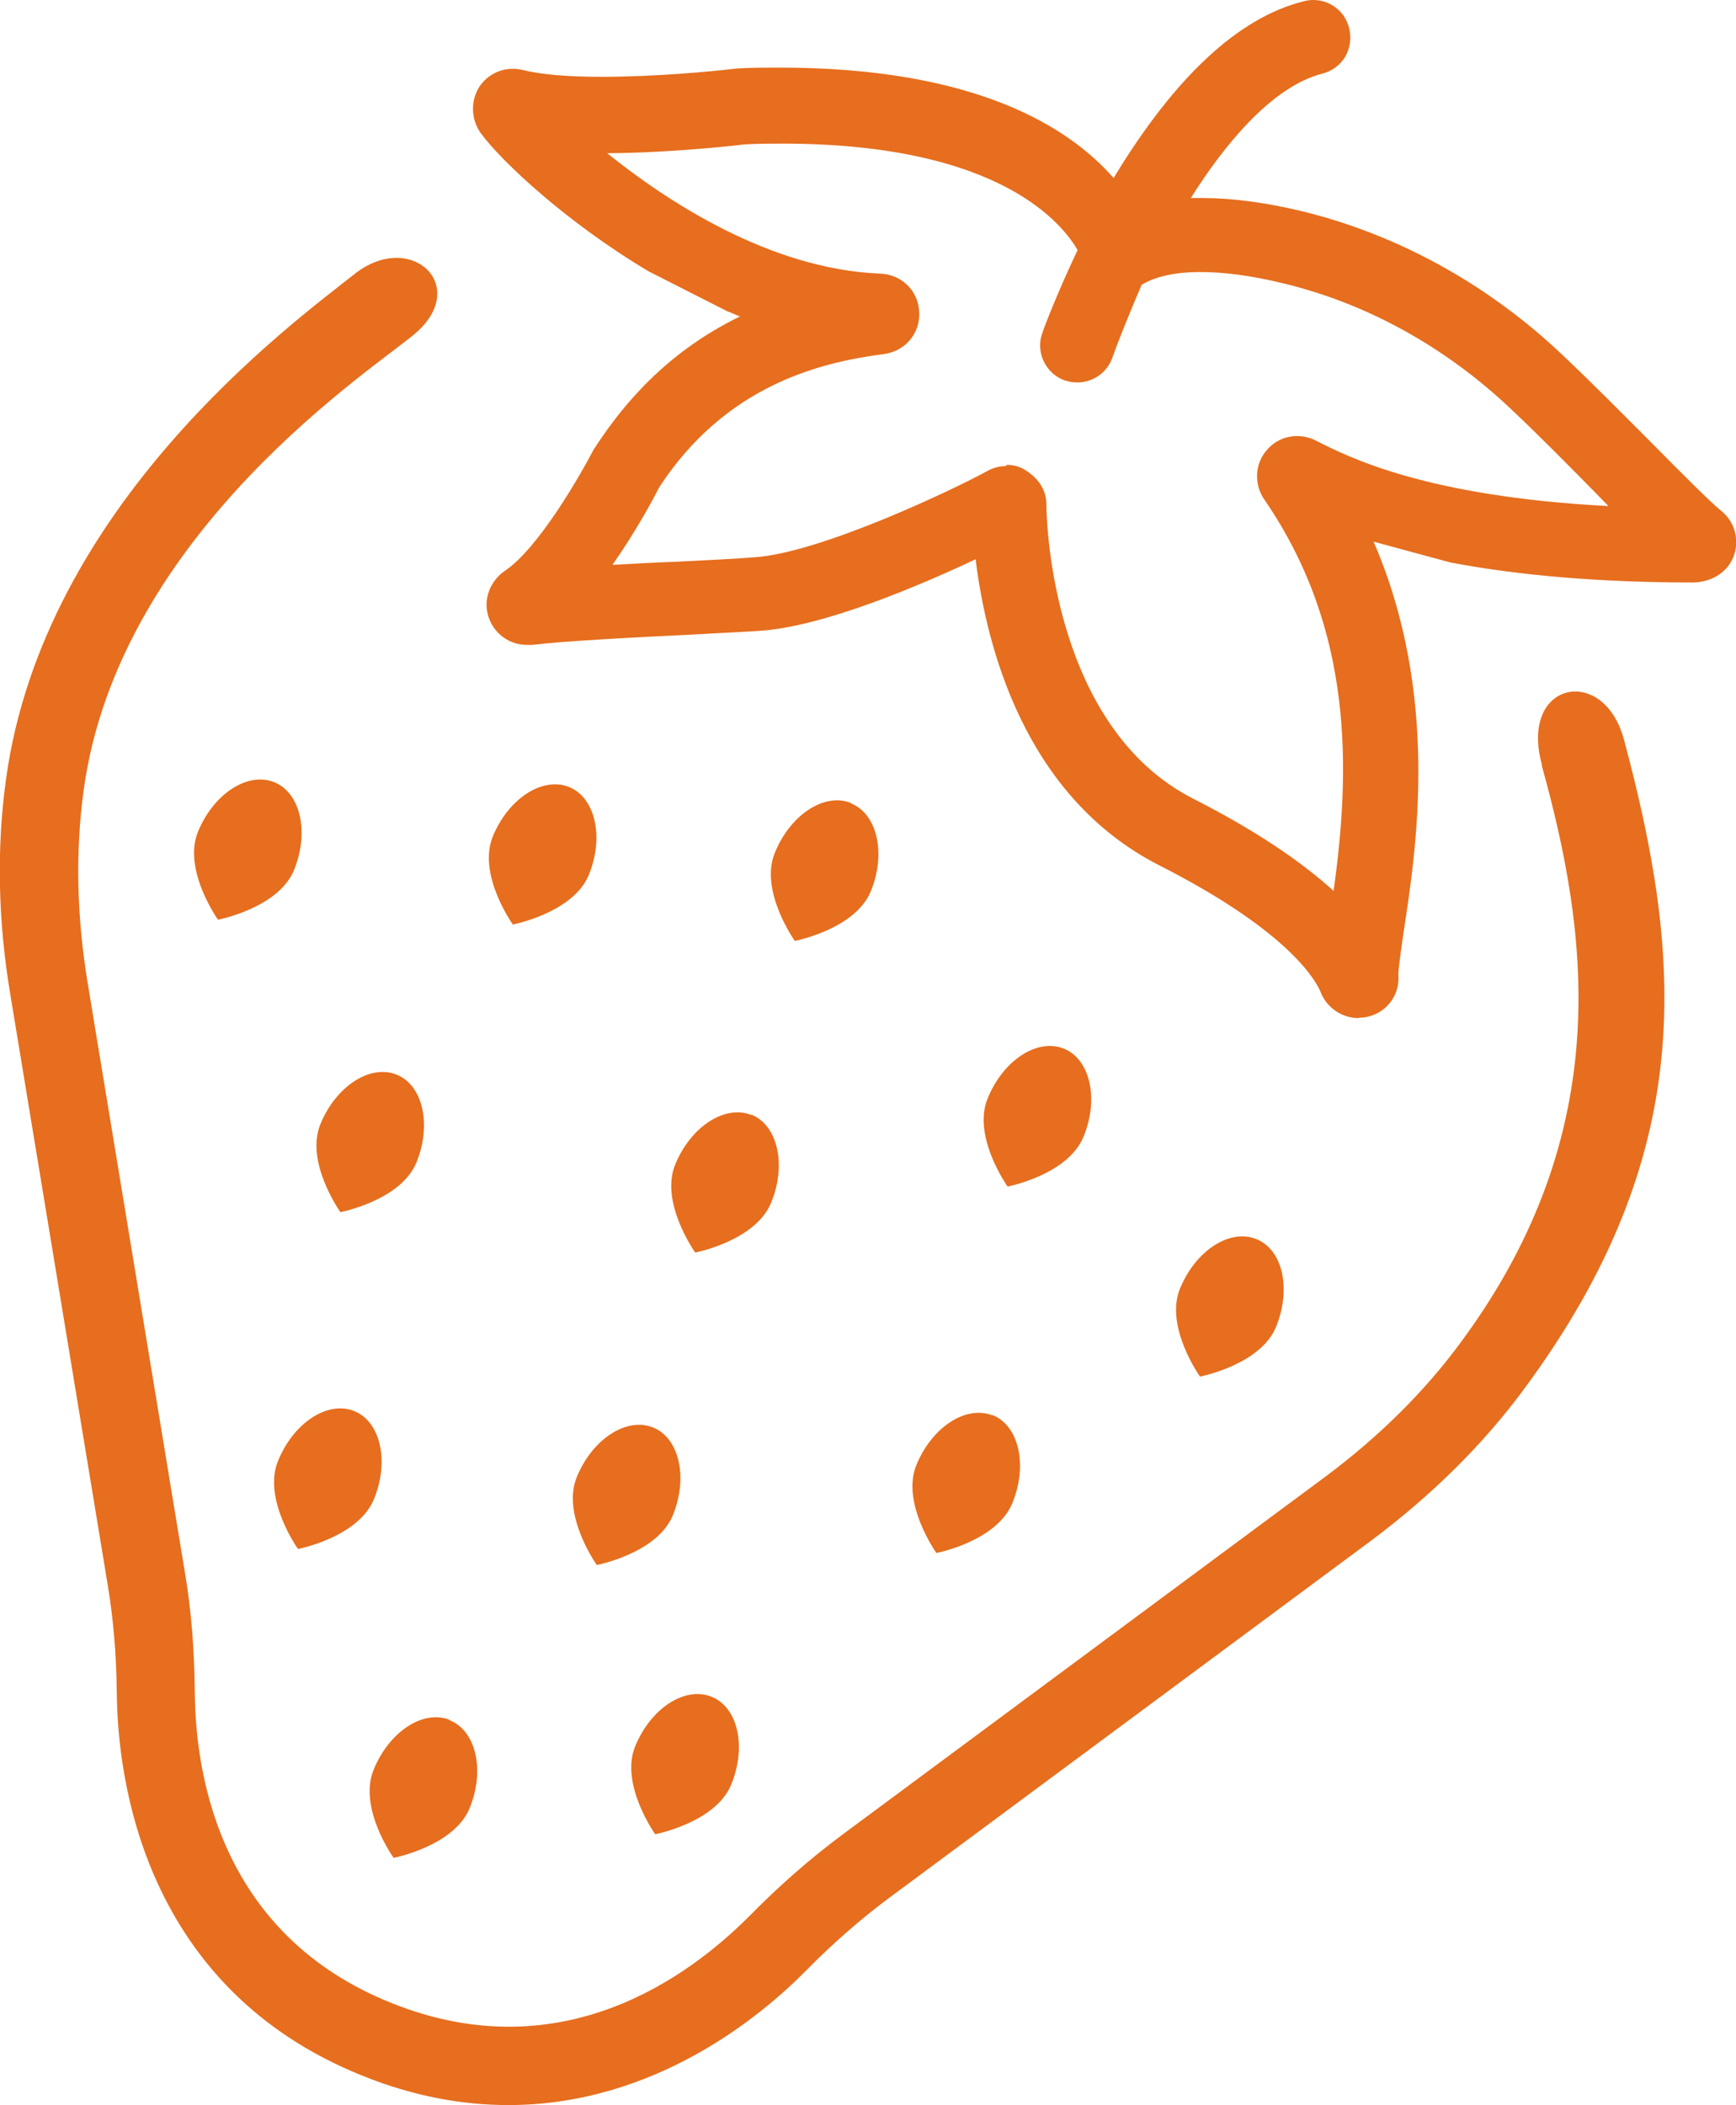 <?xml version="1.0" encoding="UTF-8"?>
<svg id="_レイヤー_2" data-name="レイヤー 2" xmlns="http://www.w3.org/2000/svg" viewBox="0 0 43.4 52.62">
  <defs>
    <style>
      .cls-1 {
        fill: #e66e1e;
        stroke-width: 0px;
      }
    </style>
  </defs>
  <g id="_モバイル" data-name="モバイル">
    <g>
      <path class="cls-1" d="m7.35,21.75c.39-.95.16-1.94-.5-2.2-.66-.26-1.51.29-1.9,1.24-.39.95.5,2.2.5,2.2,0,0,1.51-.29,1.9-1.24Z"/>
      <path class="cls-1" d="m14.72,21.87c.39-.95.16-1.94-.5-2.2-.66-.26-1.51.29-1.9,1.24s.5,2.2.5,2.2c0,0,1.51-.29,1.9-1.24Z"/>
      <path class="cls-1" d="m18.78,27.87c-.66-.26-1.51.29-1.9,1.24-.39.95.5,2.2.5,2.2,0,0,1.51-.29,1.9-1.25.39-.95.16-1.94-.5-2.2Z"/>
      <path class="cls-1" d="m24.81,35.38c-.66-.26-1.51.29-1.9,1.24-.39.95.5,2.2.5,2.2,0,0,1.51-.29,1.9-1.25.39-.95.16-1.94-.5-2.2Z"/>
      <path class="cls-1" d="m31.4,30.97c-.66-.26-1.51.29-1.9,1.24-.39.95.5,2.2.5,2.2,0,0,1.51-.29,1.9-1.24.39-.95.17-1.94-.5-2.2Z"/>
      <path class="cls-1" d="m26.59,26.21c-.66-.26-1.51.29-1.9,1.25-.39.95.5,2.2.5,2.2,0,0,1.51-.29,1.9-1.25.39-.95.16-1.94-.5-2.2Z"/>
      <path class="cls-1" d="m16.82,37.88c.39-.95.16-1.94-.5-2.2-.66-.26-1.51.29-1.9,1.24-.39.95.5,2.2.5,2.2,0,0,1.51-.29,1.9-1.24Z"/>
      <path class="cls-1" d="m17.78,42.41c-.66-.26-1.51.29-1.9,1.24-.39.95.5,2.2.5,2.2,0,0,1.51-.29,1.9-1.24s.17-1.94-.5-2.2Z"/>
      <path class="cls-1" d="m21.27,20.07c-.66-.26-1.51.29-1.9,1.25-.39.95.5,2.2.5,2.2,0,0,1.51-.29,1.9-1.24.39-.95.16-1.94-.5-2.2Z"/>
      <path class="cls-1" d="m10.41,29.06c.39-.95.16-1.94-.5-2.2-.66-.26-1.51.29-1.9,1.24-.39.95.5,2.2.5,2.2,0,0,1.51-.29,1.9-1.24Z"/>
      <path class="cls-1" d="m11.24,42.99c-.66-.26-1.51.29-1.9,1.25s.5,2.2.5,2.2c0,0,1.51-.29,1.9-1.24s.16-1.94-.5-2.2Z"/>
      <path class="cls-1" d="m8.85,35.27c-.66-.26-1.51.29-1.9,1.25-.39.95.5,2.2.5,2.2,0,0,1.51-.29,1.9-1.25.39-.95.16-1.94-.5-2.2Z"/>
      <path class="cls-1" d="m38.54,19.12c1.14,4.11,1.91,9.11-2.01,14.42-.91,1.24-2.06,2.38-3.42,3.39l-12.05,8.93c-.78.58-1.55,1.25-2.29,2-1.54,1.56-4.74,3.91-8.98,2.21-4.23-1.69-4.9-5.59-4.92-7.76-.01-1.09-.09-2.08-.25-3.02l-2.43-14.73c-.27-1.64-.31-3.25-.1-4.8.89-6.52,7.41-10.64,8.32-11.45,1.34-1.19-.16-2.57-1.56-1.45C7.27,8.11,1.09,12.63.15,19.48c-.24,1.74-.2,3.55.11,5.39l2.43,14.73c.14.84.22,1.73.23,2.72.02,2.14.66,7.37,6.15,9.57,1.29.52,2.51.73,3.64.73,3.64,0,6.31-2.21,7.46-3.38.66-.67,1.36-1.28,2.06-1.8l12.05-8.93c1.51-1.13,2.8-2.4,3.83-3.8,4.36-5.9,3.95-10.77,2.49-16.22-.51-1.9-2.63-1.45-2.05.63Z"/>
      <path class="cls-1" d="m33.97,25.45c-.42,0-.8-.26-.95-.64-.09-.23-.71-1.49-4.04-3.18-3.37-1.72-4.32-5.47-4.59-7.65-1.38.65-3.81,1.69-5.41,1.79-.47.03-1.12.06-1.82.1-1.47.07-3.13.16-3.85.25-.05,0-.09,0-.14,0-.42,0-.79-.26-.94-.65-.17-.44,0-.93.39-1.2.84-.56,1.88-2.38,2.22-3.03.97-1.51,2.16-2.6,3.66-3.33-.11-.04-.21-.09-.32-.13l-1.97-1c-2.03-1.21-3.67-2.74-4.19-3.45-.25-.35-.26-.82-.03-1.17.19-.28.5-.44.83-.44.09,0,.17.01.25.03.44.11,1.1.17,1.97.17,1.31,0,2.75-.13,3.39-.21.38-.02.73-.02,1.07-.02,4.88,0,7.22,1.48,8.34,2.76C29.36,1.94,30.95.44,32.6.03c.08-.02.15-.03.23-.03.43,0,.8.29.9.71.06.24.02.5-.1.71-.13.21-.33.36-.57.42-1.29.33-2.49,1.84-3.29,3.11.1,0,.2,0,.3,0,.73,0,1.55.11,2.44.32,2.41.58,4.69,1.83,6.57,3.62.71.67,1.5,1.47,2.21,2.18.75.76,1.47,1.48,1.74,1.7.33.26.46.71.32,1.11-.14.41-.55.68-1.04.68-2.28,0-4.31-.17-6.05-.5l-1.92-.52c1.66,3.84,1.07,7.68.75,9.76-.06.43-.14.95-.13,1.09.03.46-.26.88-.71,1.01-.1.03-.18.04-.27.04Zm-8.81-13.83c.15,0,.29.03.42.1.37.21.58.52.58.89,0,.56.19,5.57,3.66,7.35,1.48.75,2.66,1.53,3.52,2.31.42-3.02.51-6.52-1.73-9.78-.27-.39-.24-.91.07-1.25.19-.22.46-.34.75-.34.16,0,.32.04.46.11.83.42,2.75,1.4,7.32,1.64l-.35-.36c-.68-.69-1.41-1.43-2.07-2.05-1.65-1.57-3.63-2.66-5.72-3.16-.78-.19-1.47-.28-2.06-.28-.63,0-1.12.11-1.47.32-.29.68-.56,1.34-.73,1.82-.13.37-.48.62-.88.62-.11,0-.21-.02-.31-.05-.48-.17-.74-.71-.56-1.19,0-.02.33-.91.88-2.07-.33-.56-1.82-2.66-7.38-2.66-.3,0-.62,0-.95.02,0,0-1.71.21-3.43.22,1.43,1.15,4.03,2.9,6.83,3.01.53.02.95.43.97.96.03.53-.35.98-.88,1.05-1.62.21-3.96.79-5.62,3.33-.16.32-.6,1.13-1.17,1.94.53-.03,1.09-.06,1.63-.08.77-.04,1.44-.07,1.92-.11,1.68-.11,5.09-1.75,5.81-2.15.16-.09.32-.13.49-.13Z"/>
    </g>
  </g>
</svg>